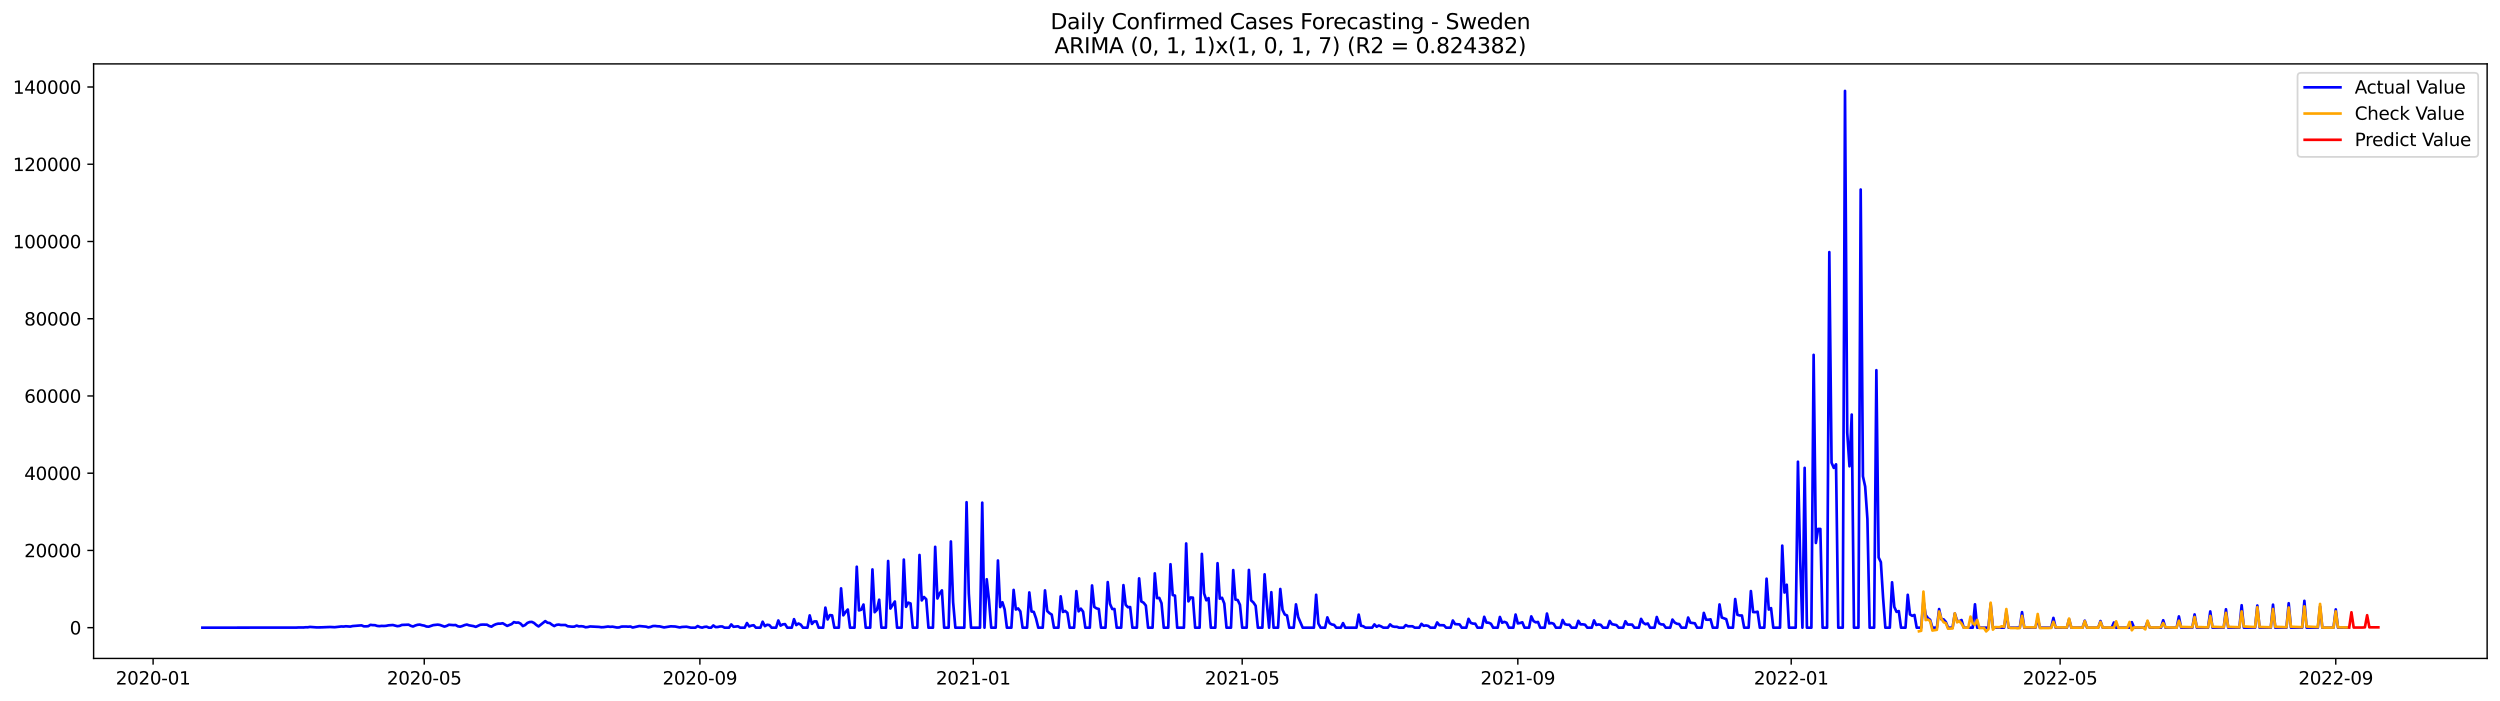 <?xml version="1.0" encoding="utf-8" standalone="no"?>
<!DOCTYPE svg PUBLIC "-//W3C//DTD SVG 1.1//EN"
  "http://www.w3.org/Graphics/SVG/1.1/DTD/svg11.dtd">
<svg xmlns:xlink="http://www.w3.org/1999/xlink" width="1398.775pt" height="392.274pt" viewBox="0 0 1398.775 392.274" xmlns="http://www.w3.org/2000/svg" version="1.1">
 <defs>
  <style type="text/css">*{stroke-linejoin: round; stroke-linecap: butt}</style>
 </defs>
 <g id="figure_1">
  <g id="patch_1">
   <path d="M 0 392.274 
L 1398.775 392.274 
L 1398.775 0 
L 0 0 
z
" style="fill: #ffffff"/>
  </g>
  <g id="axes_1">
   <g id="patch_2">
    <path d="M 52.375 368.396 
L 1391.575 368.396 
L 1391.575 35.755 
L 52.375 35.755 
z
" style="fill: #ffffff"/>
   </g>
   <g id="matplotlib.axis_1">
    <g id="xtick_1">
     <g id="line2d_1">
      <defs>
       <path id="mfaf4f009d4" d="M 0 0 
L 0 3.5 
" style="stroke: #000000; stroke-width: 0.8"/>
      </defs>
      <g>
       <use xlink:href="#mfaf4f009d4" x="85.664" y="368.396" style="stroke: #000000; stroke-width: 0.8"/>
      </g>
     </g>
     <g id="text_1">
      <!-- 2020-01 -->
      <g transform="translate(64.772 382.994)scale(0.1 -0.1)">
       <defs>
        <path id="DejaVuSans-32" d="M 1228 531 
L 3431 531 
L 3431 0 
L 469 0 
L 469 531 
Q 828 903 1448 1529 
Q 2069 2156 2228 2338 
Q 2531 2678 2651 2914 
Q 2772 3150 2772 3378 
Q 2772 3750 2511 3984 
Q 2250 4219 1831 4219 
Q 1534 4219 1204 4116 
Q 875 4013 500 3803 
L 500 4441 
Q 881 4594 1212 4672 
Q 1544 4750 1819 4750 
Q 2544 4750 2975 4387 
Q 3406 4025 3406 3419 
Q 3406 3131 3298 2873 
Q 3191 2616 2906 2266 
Q 2828 2175 2409 1742 
Q 1991 1309 1228 531 
z
" transform="scale(0.016)"/>
        <path id="DejaVuSans-30" d="M 2034 4250 
Q 1547 4250 1301 3770 
Q 1056 3291 1056 2328 
Q 1056 1369 1301 889 
Q 1547 409 2034 409 
Q 2525 409 2770 889 
Q 3016 1369 3016 2328 
Q 3016 3291 2770 3770 
Q 2525 4250 2034 4250 
z
M 2034 4750 
Q 2819 4750 3233 4129 
Q 3647 3509 3647 2328 
Q 3647 1150 3233 529 
Q 2819 -91 2034 -91 
Q 1250 -91 836 529 
Q 422 1150 422 2328 
Q 422 3509 836 4129 
Q 1250 4750 2034 4750 
z
" transform="scale(0.016)"/>
        <path id="DejaVuSans-2d" d="M 313 2009 
L 1997 2009 
L 1997 1497 
L 313 1497 
L 313 2009 
z
" transform="scale(0.016)"/>
        <path id="DejaVuSans-31" d="M 794 531 
L 1825 531 
L 1825 4091 
L 703 3866 
L 703 4441 
L 1819 4666 
L 2450 4666 
L 2450 531 
L 3481 531 
L 3481 0 
L 794 0 
L 794 531 
z
" transform="scale(0.016)"/>
       </defs>
       <use xlink:href="#DejaVuSans-32"/>
       <use xlink:href="#DejaVuSans-30" x="63.623"/>
       <use xlink:href="#DejaVuSans-32" x="127.246"/>
       <use xlink:href="#DejaVuSans-30" x="190.869"/>
       <use xlink:href="#DejaVuSans-2d" x="254.492"/>
       <use xlink:href="#DejaVuSans-30" x="290.576"/>
       <use xlink:href="#DejaVuSans-31" x="354.199"/>
      </g>
     </g>
    </g>
    <g id="xtick_2">
     <g id="line2d_2">
      <g>
       <use xlink:href="#mfaf4f009d4" x="237.375" y="368.396" style="stroke: #000000; stroke-width: 0.8"/>
      </g>
     </g>
     <g id="text_2">
      <!-- 2020-05 -->
      <g transform="translate(216.484 382.994)scale(0.1 -0.1)">
       <defs>
        <path id="DejaVuSans-35" d="M 691 4666 
L 3169 4666 
L 3169 4134 
L 1269 4134 
L 1269 2991 
Q 1406 3038 1543 3061 
Q 1681 3084 1819 3084 
Q 2600 3084 3056 2656 
Q 3513 2228 3513 1497 
Q 3513 744 3044 326 
Q 2575 -91 1722 -91 
Q 1428 -91 1123 -41 
Q 819 9 494 109 
L 494 744 
Q 775 591 1075 516 
Q 1375 441 1709 441 
Q 2250 441 2565 725 
Q 2881 1009 2881 1497 
Q 2881 1984 2565 2268 
Q 2250 2553 1709 2553 
Q 1456 2553 1204 2497 
Q 953 2441 691 2322 
L 691 4666 
z
" transform="scale(0.016)"/>
       </defs>
       <use xlink:href="#DejaVuSans-32"/>
       <use xlink:href="#DejaVuSans-30" x="63.623"/>
       <use xlink:href="#DejaVuSans-32" x="127.246"/>
       <use xlink:href="#DejaVuSans-30" x="190.869"/>
       <use xlink:href="#DejaVuSans-2d" x="254.492"/>
       <use xlink:href="#DejaVuSans-30" x="290.576"/>
       <use xlink:href="#DejaVuSans-35" x="354.199"/>
      </g>
     </g>
    </g>
    <g id="xtick_3">
     <g id="line2d_3">
      <g>
       <use xlink:href="#mfaf4f009d4" x="391.595" y="368.396" style="stroke: #000000; stroke-width: 0.8"/>
      </g>
     </g>
     <g id="text_3">
      <!-- 2020-09 -->
      <g transform="translate(370.703 382.994)scale(0.1 -0.1)">
       <defs>
        <path id="DejaVuSans-39" d="M 703 97 
L 703 672 
Q 941 559 1184 500 
Q 1428 441 1663 441 
Q 2288 441 2617 861 
Q 2947 1281 2994 2138 
Q 2813 1869 2534 1725 
Q 2256 1581 1919 1581 
Q 1219 1581 811 2004 
Q 403 2428 403 3163 
Q 403 3881 828 4315 
Q 1253 4750 1959 4750 
Q 2769 4750 3195 4129 
Q 3622 3509 3622 2328 
Q 3622 1225 3098 567 
Q 2575 -91 1691 -91 
Q 1453 -91 1209 -44 
Q 966 3 703 97 
z
M 1959 2075 
Q 2384 2075 2632 2365 
Q 2881 2656 2881 3163 
Q 2881 3666 2632 3958 
Q 2384 4250 1959 4250 
Q 1534 4250 1286 3958 
Q 1038 3666 1038 3163 
Q 1038 2656 1286 2365 
Q 1534 2075 1959 2075 
z
" transform="scale(0.016)"/>
       </defs>
       <use xlink:href="#DejaVuSans-32"/>
       <use xlink:href="#DejaVuSans-30" x="63.623"/>
       <use xlink:href="#DejaVuSans-32" x="127.246"/>
       <use xlink:href="#DejaVuSans-30" x="190.869"/>
       <use xlink:href="#DejaVuSans-2d" x="254.492"/>
       <use xlink:href="#DejaVuSans-30" x="290.576"/>
       <use xlink:href="#DejaVuSans-39" x="354.199"/>
      </g>
     </g>
    </g>
    <g id="xtick_4">
     <g id="line2d_4">
      <g>
       <use xlink:href="#mfaf4f009d4" x="544.56" y="368.396" style="stroke: #000000; stroke-width: 0.8"/>
      </g>
     </g>
     <g id="text_4">
      <!-- 2021-01 -->
      <g transform="translate(523.669 382.994)scale(0.1 -0.1)">
       <use xlink:href="#DejaVuSans-32"/>
       <use xlink:href="#DejaVuSans-30" x="63.623"/>
       <use xlink:href="#DejaVuSans-32" x="127.246"/>
       <use xlink:href="#DejaVuSans-31" x="190.869"/>
       <use xlink:href="#DejaVuSans-2d" x="254.492"/>
       <use xlink:href="#DejaVuSans-30" x="290.576"/>
       <use xlink:href="#DejaVuSans-31" x="354.199"/>
      </g>
     </g>
    </g>
    <g id="xtick_5">
     <g id="line2d_5">
      <g>
       <use xlink:href="#mfaf4f009d4" x="695.018" y="368.396" style="stroke: #000000; stroke-width: 0.8"/>
      </g>
     </g>
     <g id="text_5">
      <!-- 2021-05 -->
      <g transform="translate(674.127 382.994)scale(0.1 -0.1)">
       <use xlink:href="#DejaVuSans-32"/>
       <use xlink:href="#DejaVuSans-30" x="63.623"/>
       <use xlink:href="#DejaVuSans-32" x="127.246"/>
       <use xlink:href="#DejaVuSans-31" x="190.869"/>
       <use xlink:href="#DejaVuSans-2d" x="254.492"/>
       <use xlink:href="#DejaVuSans-30" x="290.576"/>
       <use xlink:href="#DejaVuSans-35" x="354.199"/>
      </g>
     </g>
    </g>
    <g id="xtick_6">
     <g id="line2d_6">
      <g>
       <use xlink:href="#mfaf4f009d4" x="849.237" y="368.396" style="stroke: #000000; stroke-width: 0.8"/>
      </g>
     </g>
     <g id="text_6">
      <!-- 2021-09 -->
      <g transform="translate(828.346 382.994)scale(0.1 -0.1)">
       <use xlink:href="#DejaVuSans-32"/>
       <use xlink:href="#DejaVuSans-30" x="63.623"/>
       <use xlink:href="#DejaVuSans-32" x="127.246"/>
       <use xlink:href="#DejaVuSans-31" x="190.869"/>
       <use xlink:href="#DejaVuSans-2d" x="254.492"/>
       <use xlink:href="#DejaVuSans-30" x="290.576"/>
       <use xlink:href="#DejaVuSans-39" x="354.199"/>
      </g>
     </g>
    </g>
    <g id="xtick_7">
     <g id="line2d_7">
      <g>
       <use xlink:href="#mfaf4f009d4" x="1002.203" y="368.396" style="stroke: #000000; stroke-width: 0.8"/>
      </g>
     </g>
     <g id="text_7">
      <!-- 2022-01 -->
      <g transform="translate(981.311 382.994)scale(0.1 -0.1)">
       <use xlink:href="#DejaVuSans-32"/>
       <use xlink:href="#DejaVuSans-30" x="63.623"/>
       <use xlink:href="#DejaVuSans-32" x="127.246"/>
       <use xlink:href="#DejaVuSans-32" x="190.869"/>
       <use xlink:href="#DejaVuSans-2d" x="254.492"/>
       <use xlink:href="#DejaVuSans-30" x="290.576"/>
       <use xlink:href="#DejaVuSans-31" x="354.199"/>
      </g>
     </g>
    </g>
    <g id="xtick_8">
     <g id="line2d_8">
      <g>
       <use xlink:href="#mfaf4f009d4" x="1152.661" y="368.396" style="stroke: #000000; stroke-width: 0.8"/>
      </g>
     </g>
     <g id="text_8">
      <!-- 2022-05 -->
      <g transform="translate(1131.769 382.994)scale(0.1 -0.1)">
       <use xlink:href="#DejaVuSans-32"/>
       <use xlink:href="#DejaVuSans-30" x="63.623"/>
       <use xlink:href="#DejaVuSans-32" x="127.246"/>
       <use xlink:href="#DejaVuSans-32" x="190.869"/>
       <use xlink:href="#DejaVuSans-2d" x="254.492"/>
       <use xlink:href="#DejaVuSans-30" x="290.576"/>
       <use xlink:href="#DejaVuSans-35" x="354.199"/>
      </g>
     </g>
    </g>
    <g id="xtick_9">
     <g id="line2d_9">
      <g>
       <use xlink:href="#mfaf4f009d4" x="1306.88" y="368.396" style="stroke: #000000; stroke-width: 0.8"/>
      </g>
     </g>
     <g id="text_9">
      <!-- 2022-09 -->
      <g transform="translate(1285.988 382.994)scale(0.1 -0.1)">
       <use xlink:href="#DejaVuSans-32"/>
       <use xlink:href="#DejaVuSans-30" x="63.623"/>
       <use xlink:href="#DejaVuSans-32" x="127.246"/>
       <use xlink:href="#DejaVuSans-32" x="190.869"/>
       <use xlink:href="#DejaVuSans-2d" x="254.492"/>
       <use xlink:href="#DejaVuSans-30" x="290.576"/>
       <use xlink:href="#DejaVuSans-39" x="354.199"/>
      </g>
     </g>
    </g>
   </g>
   <g id="matplotlib.axis_2">
    <g id="ytick_1">
     <g id="line2d_10">
      <defs>
       <path id="mb4b5740cce" d="M 0 0 
L -3.5 0 
" style="stroke: #000000; stroke-width: 0.8"/>
      </defs>
      <g>
       <use xlink:href="#mb4b5740cce" x="52.375" y="351.19" style="stroke: #000000; stroke-width: 0.8"/>
      </g>
     </g>
     <g id="text_10">
      <!-- 0 -->
      <g transform="translate(39.013 354.989)scale(0.1 -0.1)">
       <use xlink:href="#DejaVuSans-30"/>
      </g>
     </g>
    </g>
    <g id="ytick_2">
     <g id="line2d_11">
      <g>
       <use xlink:href="#mb4b5740cce" x="52.375" y="307.975" style="stroke: #000000; stroke-width: 0.8"/>
      </g>
     </g>
     <g id="text_11">
      <!-- 20000 -->
      <g transform="translate(13.562 311.774)scale(0.1 -0.1)">
       <use xlink:href="#DejaVuSans-32"/>
       <use xlink:href="#DejaVuSans-30" x="63.623"/>
       <use xlink:href="#DejaVuSans-30" x="127.246"/>
       <use xlink:href="#DejaVuSans-30" x="190.869"/>
       <use xlink:href="#DejaVuSans-30" x="254.492"/>
      </g>
     </g>
    </g>
    <g id="ytick_3">
     <g id="line2d_12">
      <g>
       <use xlink:href="#mb4b5740cce" x="52.375" y="264.759" style="stroke: #000000; stroke-width: 0.8"/>
      </g>
     </g>
     <g id="text_12">
      <!-- 40000 -->
      <g transform="translate(13.562 268.558)scale(0.1 -0.1)">
       <defs>
        <path id="DejaVuSans-34" d="M 2419 4116 
L 825 1625 
L 2419 1625 
L 2419 4116 
z
M 2253 4666 
L 3047 4666 
L 3047 1625 
L 3713 1625 
L 3713 1100 
L 3047 1100 
L 3047 0 
L 2419 0 
L 2419 1100 
L 313 1100 
L 313 1709 
L 2253 4666 
z
" transform="scale(0.016)"/>
       </defs>
       <use xlink:href="#DejaVuSans-34"/>
       <use xlink:href="#DejaVuSans-30" x="63.623"/>
       <use xlink:href="#DejaVuSans-30" x="127.246"/>
       <use xlink:href="#DejaVuSans-30" x="190.869"/>
       <use xlink:href="#DejaVuSans-30" x="254.492"/>
      </g>
     </g>
    </g>
    <g id="ytick_4">
     <g id="line2d_13">
      <g>
       <use xlink:href="#mb4b5740cce" x="52.375" y="221.544" style="stroke: #000000; stroke-width: 0.8"/>
      </g>
     </g>
     <g id="text_13">
      <!-- 60000 -->
      <g transform="translate(13.562 225.343)scale(0.1 -0.1)">
       <defs>
        <path id="DejaVuSans-36" d="M 2113 2584 
Q 1688 2584 1439 2293 
Q 1191 2003 1191 1497 
Q 1191 994 1439 701 
Q 1688 409 2113 409 
Q 2538 409 2786 701 
Q 3034 994 3034 1497 
Q 3034 2003 2786 2293 
Q 2538 2584 2113 2584 
z
M 3366 4563 
L 3366 3988 
Q 3128 4100 2886 4159 
Q 2644 4219 2406 4219 
Q 1781 4219 1451 3797 
Q 1122 3375 1075 2522 
Q 1259 2794 1537 2939 
Q 1816 3084 2150 3084 
Q 2853 3084 3261 2657 
Q 3669 2231 3669 1497 
Q 3669 778 3244 343 
Q 2819 -91 2113 -91 
Q 1303 -91 875 529 
Q 447 1150 447 2328 
Q 447 3434 972 4092 
Q 1497 4750 2381 4750 
Q 2619 4750 2861 4703 
Q 3103 4656 3366 4563 
z
" transform="scale(0.016)"/>
       </defs>
       <use xlink:href="#DejaVuSans-36"/>
       <use xlink:href="#DejaVuSans-30" x="63.623"/>
       <use xlink:href="#DejaVuSans-30" x="127.246"/>
       <use xlink:href="#DejaVuSans-30" x="190.869"/>
       <use xlink:href="#DejaVuSans-30" x="254.492"/>
      </g>
     </g>
    </g>
    <g id="ytick_5">
     <g id="line2d_14">
      <g>
       <use xlink:href="#mb4b5740cce" x="52.375" y="178.328" style="stroke: #000000; stroke-width: 0.8"/>
      </g>
     </g>
     <g id="text_14">
      <!-- 80000 -->
      <g transform="translate(13.562 182.128)scale(0.1 -0.1)">
       <defs>
        <path id="DejaVuSans-38" d="M 2034 2216 
Q 1584 2216 1326 1975 
Q 1069 1734 1069 1313 
Q 1069 891 1326 650 
Q 1584 409 2034 409 
Q 2484 409 2743 651 
Q 3003 894 3003 1313 
Q 3003 1734 2745 1975 
Q 2488 2216 2034 2216 
z
M 1403 2484 
Q 997 2584 770 2862 
Q 544 3141 544 3541 
Q 544 4100 942 4425 
Q 1341 4750 2034 4750 
Q 2731 4750 3128 4425 
Q 3525 4100 3525 3541 
Q 3525 3141 3298 2862 
Q 3072 2584 2669 2484 
Q 3125 2378 3379 2068 
Q 3634 1759 3634 1313 
Q 3634 634 3220 271 
Q 2806 -91 2034 -91 
Q 1263 -91 848 271 
Q 434 634 434 1313 
Q 434 1759 690 2068 
Q 947 2378 1403 2484 
z
M 1172 3481 
Q 1172 3119 1398 2916 
Q 1625 2713 2034 2713 
Q 2441 2713 2670 2916 
Q 2900 3119 2900 3481 
Q 2900 3844 2670 4047 
Q 2441 4250 2034 4250 
Q 1625 4250 1398 4047 
Q 1172 3844 1172 3481 
z
" transform="scale(0.016)"/>
       </defs>
       <use xlink:href="#DejaVuSans-38"/>
       <use xlink:href="#DejaVuSans-30" x="63.623"/>
       <use xlink:href="#DejaVuSans-30" x="127.246"/>
       <use xlink:href="#DejaVuSans-30" x="190.869"/>
       <use xlink:href="#DejaVuSans-30" x="254.492"/>
      </g>
     </g>
    </g>
    <g id="ytick_6">
     <g id="line2d_15">
      <g>
       <use xlink:href="#mb4b5740cce" x="52.375" y="135.113" style="stroke: #000000; stroke-width: 0.8"/>
      </g>
     </g>
     <g id="text_15">
      <!-- 100000 -->
      <g transform="translate(7.2 138.912)scale(0.1 -0.1)">
       <use xlink:href="#DejaVuSans-31"/>
       <use xlink:href="#DejaVuSans-30" x="63.623"/>
       <use xlink:href="#DejaVuSans-30" x="127.246"/>
       <use xlink:href="#DejaVuSans-30" x="190.869"/>
       <use xlink:href="#DejaVuSans-30" x="254.492"/>
       <use xlink:href="#DejaVuSans-30" x="318.115"/>
      </g>
     </g>
    </g>
    <g id="ytick_7">
     <g id="line2d_16">
      <g>
       <use xlink:href="#mb4b5740cce" x="52.375" y="91.898" style="stroke: #000000; stroke-width: 0.8"/>
      </g>
     </g>
     <g id="text_16">
      <!-- 120000 -->
      <g transform="translate(7.2 95.697)scale(0.1 -0.1)">
       <use xlink:href="#DejaVuSans-31"/>
       <use xlink:href="#DejaVuSans-32" x="63.623"/>
       <use xlink:href="#DejaVuSans-30" x="127.246"/>
       <use xlink:href="#DejaVuSans-30" x="190.869"/>
       <use xlink:href="#DejaVuSans-30" x="254.492"/>
       <use xlink:href="#DejaVuSans-30" x="318.115"/>
      </g>
     </g>
    </g>
    <g id="ytick_8">
     <g id="line2d_17">
      <g>
       <use xlink:href="#mb4b5740cce" x="52.375" y="48.682" style="stroke: #000000; stroke-width: 0.8"/>
      </g>
     </g>
     <g id="text_17">
      <!-- 140000 -->
      <g transform="translate(7.2 52.482)scale(0.1 -0.1)">
       <use xlink:href="#DejaVuSans-31"/>
       <use xlink:href="#DejaVuSans-34" x="63.623"/>
       <use xlink:href="#DejaVuSans-30" x="127.246"/>
       <use xlink:href="#DejaVuSans-30" x="190.869"/>
       <use xlink:href="#DejaVuSans-30" x="254.492"/>
       <use xlink:href="#DejaVuSans-30" x="318.115"/>
      </g>
     </g>
    </g>
   </g>
   <g id="line2d_18">
    <path d="M 113.248 351.19 
L 165.908 351.136 
L 167.162 351.063 
L 169.669 351.091 
L 170.923 350.972 
L 172.177 350.978 
L 173.431 350.767 
L 177.192 351.037 
L 179.7 351.011 
L 184.715 350.801 
L 187.223 350.935 
L 190.984 350.512 
L 192.238 350.572 
L 193.492 350.401 
L 196 350.585 
L 197.253 350.291 
L 202.269 349.891 
L 203.522 350.419 
L 204.776 350.455 
L 206.03 350.349 
L 207.284 349.595 
L 208.538 349.775 
L 209.791 349.796 
L 211.045 350.209 
L 212.299 350.337 
L 213.553 350.187 
L 214.807 350.246 
L 216.061 350.155 
L 217.314 349.885 
L 219.822 349.703 
L 222.33 350.352 
L 223.583 350.194 
L 224.837 349.662 
L 228.599 349.507 
L 229.853 350.168 
L 231.106 350.542 
L 232.36 349.974 
L 233.614 349.587 
L 234.868 349.466 
L 236.122 349.818 
L 237.375 350.041 
L 238.629 350.544 
L 239.883 350.626 
L 242.391 349.77 
L 244.898 349.49 
L 246.152 349.678 
L 248.66 350.589 
L 249.914 350.207 
L 251.167 349.561 
L 253.675 349.764 
L 254.929 349.703 
L 256.183 350.416 
L 257.436 350.63 
L 258.69 350.259 
L 259.944 349.749 
L 261.198 349.444 
L 262.452 349.872 
L 264.959 350.319 
L 266.213 350.736 
L 268.721 349.578 
L 269.975 349.461 
L 272.482 349.52 
L 273.736 350.257 
L 274.99 350.617 
L 276.244 349.79 
L 277.498 349.243 
L 278.751 348.93 
L 280.005 348.945 
L 281.259 348.714 
L 283.767 350.192 
L 286.274 349.168 
L 287.528 348.085 
L 288.782 348.394 
L 290.036 348.301 
L 291.289 348.939 
L 292.543 350.287 
L 293.797 349.712 
L 295.051 348.558 
L 296.305 348.042 
L 297.559 347.958 
L 298.812 348.569 
L 300.066 349.673 
L 301.32 350.496 
L 305.081 347.521 
L 306.335 348.422 
L 307.589 348.591 
L 308.843 349.548 
L 310.097 350.283 
L 311.351 349.619 
L 312.604 349.451 
L 313.858 349.712 
L 316.366 349.68 
L 317.62 350.391 
L 320.127 350.648 
L 321.381 350.589 
L 322.635 350.03 
L 323.889 350.466 
L 325.142 350.375 
L 326.396 350.512 
L 327.65 350.961 
L 328.904 350.823 
L 330.158 350.509 
L 335.173 350.758 
L 336.427 350.952 
L 337.681 350.907 
L 340.188 350.548 
L 341.442 350.715 
L 342.696 350.624 
L 345.204 351.099 
L 346.457 351.037 
L 347.711 350.579 
L 350.219 350.537 
L 351.473 350.633 
L 352.726 350.535 
L 353.98 351.108 
L 357.742 350.272 
L 361.503 350.628 
L 362.757 351.032 
L 364.011 350.767 
L 365.265 350.289 
L 366.518 350.231 
L 367.772 350.408 
L 369.026 350.447 
L 371.534 351.054 
L 375.295 350.432 
L 377.803 350.546 
L 380.31 351.067 
L 381.564 350.797 
L 384.072 350.658 
L 386.579 351.19 
L 389.087 351.19 
L 390.341 350.28 
L 391.595 350.883 
L 392.849 351.166 
L 394.102 350.764 
L 395.356 350.637 
L 396.61 351.19 
L 397.864 351.19 
L 399.118 349.952 
L 400.371 350.868 
L 401.625 350.816 
L 402.879 350.512 
L 404.133 350.518 
L 405.387 351.19 
L 407.894 351.19 
L 409.148 349.375 
L 410.402 350.693 
L 412.91 350.429 
L 414.163 351.19 
L 416.671 351.19 
L 417.925 348.599 
L 419.179 350.499 
L 420.432 350.038 
L 421.686 349.82 
L 422.94 351.19 
L 425.448 351.19 
L 426.702 347.856 
L 427.955 350.332 
L 429.209 349.565 
L 430.463 349.747 
L 431.717 351.19 
L 434.224 351.19 
L 435.478 347.167 
L 436.732 350.041 
L 437.986 349.343 
L 439.24 349.204 
L 440.493 351.19 
L 443.001 351.19 
L 444.255 346.43 
L 445.509 349.725 
L 446.763 348.867 
L 448.016 349.477 
L 449.27 351.19 
L 451.778 351.19 
L 453.032 344.319 
L 454.285 349.083 
L 455.539 347.703 
L 456.793 347.679 
L 458.047 351.19 
L 460.555 351.19 
L 461.808 339.973 
L 463.062 346.592 
L 464.316 344.159 
L 465.57 344.302 
L 466.824 351.19 
L 469.331 351.19 
L 470.585 329.2 
L 471.839 344.28 
L 473.093 342.473 
L 474.347 341.041 
L 475.6 351.19 
L 478.108 351.19 
L 479.362 317.095 
L 480.616 341.538 
L 481.869 341.125 
L 483.123 338.247 
L 484.377 351.19 
L 486.885 351.19 
L 488.138 318.597 
L 489.392 342.532 
L 490.646 341.231 
L 491.9 335.546 
L 493.154 351.19 
L 495.661 351.19 
L 496.915 313.884 
L 498.169 340.486 
L 500.677 336.553 
L 501.93 351.19 
L 504.438 351.19 
L 505.692 313.098 
L 506.946 339.522 
L 508.2 337.177 
L 509.453 337.644 
L 510.707 351.19 
L 513.215 351.19 
L 514.469 310.524 
L 515.722 335.933 
L 516.976 334.044 
L 518.23 335.265 
L 519.484 351.19 
L 521.991 351.19 
L 523.245 305.963 
L 524.499 334.863 
L 525.753 332 
L 527.007 330.33 
L 528.261 351.19 
L 530.768 351.19 
L 532.022 302.964 
L 533.276 336.91 
L 534.53 351.19 
L 539.545 351.19 
L 540.799 280.997 
L 542.053 332.076 
L 543.306 351.19 
L 548.322 351.19 
L 549.575 281.248 
L 550.829 351.19 
L 552.083 324.103 
L 553.337 335.661 
L 554.591 351.19 
L 557.098 351.19 
L 558.352 313.603 
L 559.606 339.658 
L 560.86 336.972 
L 562.114 341.028 
L 563.367 351.19 
L 565.875 351.19 
L 567.129 330.06 
L 568.383 341.03 
L 569.636 340.419 
L 570.89 342.085 
L 572.144 351.19 
L 574.652 351.19 
L 575.906 331.477 
L 577.159 342.152 
L 578.413 342.363 
L 579.667 346.004 
L 580.921 351.19 
L 583.428 351.19 
L 584.682 330.341 
L 585.936 341.877 
L 587.19 343.07 
L 588.444 343.869 
L 589.697 351.19 
L 592.205 351.19 
L 593.459 333.662 
L 594.713 342.396 
L 595.967 341.827 
L 597.22 342.906 
L 598.474 351.19 
L 600.982 351.19 
L 602.236 330.753 
L 603.489 342.044 
L 604.743 340.559 
L 605.997 342.236 
L 607.251 351.19 
L 609.759 351.19 
L 611.012 327.566 
L 612.266 339.585 
L 613.52 340.397 
L 614.774 340.723 
L 616.028 351.19 
L 618.535 351.19 
L 619.789 325.684 
L 621.043 337.839 
L 622.297 340.736 
L 623.551 340.751 
L 624.804 351.19 
L 627.312 351.19 
L 628.566 327.391 
L 629.82 338.405 
L 631.073 339.738 
L 632.327 339.662 
L 633.581 351.19 
L 636.089 351.19 
L 637.342 323.614 
L 638.596 336.538 
L 639.85 337.216 
L 641.104 338.798 
L 642.358 351.19 
L 644.865 351.19 
L 646.119 320.803 
L 647.373 334.662 
L 648.627 334.539 
L 649.881 337.517 
L 651.134 351.19 
L 653.642 351.19 
L 654.896 315.695 
L 656.15 332.951 
L 657.404 333.245 
L 658.657 351.19 
L 662.419 351.19 
L 663.673 304.081 
L 664.926 336.467 
L 666.18 334.288 
L 667.434 334.397 
L 668.688 351.19 
L 671.195 351.19 
L 672.449 309.909 
L 673.703 332.005 
L 674.957 335.859 
L 676.211 334.643 
L 677.465 351.19 
L 679.972 351.19 
L 681.226 315.122 
L 682.48 334.963 
L 683.734 334.474 
L 684.987 337.648 
L 686.241 351.19 
L 688.749 351.19 
L 690.003 318.971 
L 691.257 335.49 
L 692.51 335.723 
L 693.764 338.385 
L 695.018 351.19 
L 697.526 351.19 
L 698.779 318.887 
L 700.033 335.976 
L 701.287 337.089 
L 702.541 338.936 
L 703.795 351.19 
L 706.302 351.19 
L 707.556 321.345 
L 708.81 337.512 
L 710.064 351.19 
L 711.318 331.328 
L 712.571 351.19 
L 715.079 351.19 
L 716.333 329.546 
L 717.587 341.209 
L 718.84 343.82 
L 720.094 344.345 
L 721.348 351.19 
L 723.856 351.19 
L 725.11 338.152 
L 726.363 345.287 
L 728.871 351.19 
L 735.14 351.19 
L 736.394 332.78 
L 737.648 348.88 
L 738.902 351.19 
L 741.409 351.19 
L 742.663 345.419 
L 743.917 348.673 
L 745.171 349.394 
L 746.424 349.619 
L 747.678 351.19 
L 750.186 351.19 
L 751.44 348.64 
L 752.693 351.19 
L 758.963 351.19 
L 760.216 343.891 
L 761.47 350.101 
L 762.724 350.373 
L 763.978 351.19 
L 767.739 351.19 
L 768.993 349.36 
L 770.247 350.656 
L 771.501 349.974 
L 772.755 350.483 
L 774.008 351.19 
L 776.516 351.19 
L 777.77 349.353 
L 779.024 350.427 
L 780.277 350.704 
L 781.531 350.689 
L 782.785 351.19 
L 785.293 351.19 
L 786.546 349.744 
L 787.8 350.397 
L 790.308 350.404 
L 791.562 351.19 
L 794.069 351.19 
L 795.323 349.047 
L 796.577 350.155 
L 797.831 349.93 
L 799.085 350.2 
L 800.338 351.19 
L 802.846 351.19 
L 804.1 348.262 
L 805.354 349.805 
L 807.861 349.837 
L 809.115 351.19 
L 811.623 351.19 
L 812.877 347.171 
L 814.13 349.183 
L 816.638 349.364 
L 817.892 351.19 
L 820.399 351.19 
L 821.653 346.257 
L 822.907 348.519 
L 824.161 348.91 
L 825.415 348.954 
L 826.669 351.19 
L 829.176 351.19 
L 830.43 345.116 
L 831.684 348.338 
L 832.938 348.407 
L 834.191 348.99 
L 835.445 351.19 
L 837.953 351.19 
L 839.207 345.196 
L 840.461 348.446 
L 841.714 347.925 
L 842.968 348.437 
L 844.222 351.19 
L 846.73 351.19 
L 847.983 343.843 
L 849.237 348.805 
L 850.491 348.567 
L 851.745 348.178 
L 852.999 351.19 
L 855.506 351.19 
L 856.76 344.872 
L 858.014 347.493 
L 859.268 348.219 
L 860.522 347.988 
L 861.775 351.19 
L 864.283 351.19 
L 865.537 343.29 
L 866.791 348.82 
L 868.044 348.591 
L 869.298 349.01 
L 870.552 351.19 
L 873.06 351.19 
L 874.314 346.899 
L 875.567 349.222 
L 876.821 349.544 
L 878.075 349.535 
L 879.329 351.19 
L 881.836 351.19 
L 883.09 347.374 
L 884.344 349.345 
L 885.598 349.334 
L 886.852 349.528 
L 888.106 351.19 
L 890.613 351.19 
L 891.867 347.13 
L 893.121 349.647 
L 894.375 349.386 
L 895.628 349.593 
L 896.882 351.19 
L 899.39 351.19 
L 900.644 347.435 
L 901.897 349.235 
L 904.405 349.744 
L 905.659 351.19 
L 908.167 351.19 
L 909.42 347.599 
L 910.674 349.446 
L 913.182 349.457 
L 914.436 351.19 
L 916.943 351.19 
L 918.197 346.274 
L 919.451 348.47 
L 920.705 349.263 
L 921.959 348.835 
L 923.212 351.19 
L 925.72 351.19 
L 926.974 345.224 
L 928.228 348.701 
L 929.481 349.366 
L 930.735 349.407 
L 931.989 351.19 
L 934.497 351.19 
L 935.75 346.657 
L 937.004 348.325 
L 938.258 348.999 
L 939.512 349.161 
L 940.766 351.19 
L 943.273 351.19 
L 944.527 345.525 
L 945.781 348.394 
L 948.289 348.753 
L 949.542 351.19 
L 952.05 351.19 
L 953.304 342.925 
L 954.558 346.704 
L 955.812 346.756 
L 957.065 346.523 
L 958.319 351.19 
L 960.827 351.19 
L 962.081 338.202 
L 963.334 345.488 
L 965.842 346.415 
L 967.096 351.19 
L 969.603 351.19 
L 970.857 335.174 
L 972.111 343.984 
L 973.365 344.356 
L 974.619 344.358 
L 975.873 351.19 
L 978.38 351.19 
L 979.634 330.723 
L 980.888 342.452 
L 982.142 342.499 
L 983.395 342.266 
L 984.649 351.19 
L 987.157 351.19 
L 988.411 323.789 
L 989.665 341.06 
L 990.918 340.259 
L 992.172 351.19 
L 995.934 351.19 
L 997.187 305.28 
L 998.441 331.521 
L 999.695 327.16 
L 1000.949 351.19 
L 1004.71 351.19 
L 1005.964 258.344 
L 1007.218 313.346 
L 1008.472 351.19 
L 1009.726 261.771 
L 1010.979 351.19 
L 1013.487 351.19 
L 1014.741 198.551 
L 1015.995 303.785 
L 1017.248 295.946 
L 1018.502 295.948 
L 1019.756 351.19 
L 1022.264 351.19 
L 1023.518 141.06 
L 1024.771 258.871 
L 1026.025 261.79 
L 1027.279 259.8 
L 1028.533 351.19 
L 1031.04 351.19 
L 1032.294 50.876 
L 1033.548 242.082 
L 1034.802 260.889 
L 1036.056 231.959 
L 1037.31 351.19 
L 1039.817 351.19 
L 1041.071 106.042 
L 1042.325 266.477 
L 1043.579 272.233 
L 1044.832 290.41 
L 1046.086 351.19 
L 1048.594 351.19 
L 1049.848 207.132 
L 1051.101 311.903 
L 1052.355 314.526 
L 1053.609 334.498 
L 1054.863 351.19 
L 1057.371 351.19 
L 1058.624 325.799 
L 1059.878 339.561 
L 1061.132 342.337 
L 1062.386 341.907 
L 1063.64 351.19 
L 1066.147 351.19 
L 1067.401 332.804 
L 1068.655 343.805 
L 1069.909 344.563 
L 1071.163 344.077 
L 1072.416 351.19 
L 1074.924 351.19 
L 1076.178 335.978 
L 1077.432 344.098 
L 1078.685 345.849 
L 1079.939 346.804 
L 1081.193 351.19 
L 1083.701 351.19 
L 1084.954 340.782 
L 1086.208 346.503 
L 1087.462 346.551 
L 1088.716 347.996 
L 1089.97 351.19 
L 1092.477 351.19 
L 1093.731 343.245 
L 1094.985 347.27 
L 1096.239 347.649 
L 1097.493 346.912 
L 1098.746 351.19 
L 1103.762 351.19 
L 1105.016 338.12 
L 1106.269 351.19 
L 1112.538 351.19 
L 1113.792 337.975 
L 1115.046 351.19 
L 1121.315 351.19 
L 1122.569 342.27 
L 1123.823 351.19 
L 1130.092 351.19 
L 1131.346 342.512 
L 1132.599 351.19 
L 1138.869 351.19 
L 1140.122 346.021 
L 1141.376 351.19 
L 1147.645 351.19 
L 1148.899 345.725 
L 1150.153 351.19 
L 1156.422 351.19 
L 1157.676 346.495 
L 1158.93 351.19 
L 1165.199 351.19 
L 1166.452 347.292 
L 1167.706 351.19 
L 1173.975 351.19 
L 1175.229 347.489 
L 1176.483 351.19 
L 1181.498 351.19 
L 1182.752 348.292 
L 1184.006 351.19 
L 1191.529 351.19 
L 1192.783 348.126 
L 1194.036 351.19 
L 1200.305 351.19 
L 1201.559 347.811 
L 1202.813 351.19 
L 1209.082 351.19 
L 1210.336 347.035 
L 1211.59 351.19 
L 1217.859 351.19 
L 1219.113 344.889 
L 1220.367 351.19 
L 1226.636 351.19 
L 1227.889 343.779 
L 1229.143 351.19 
L 1235.412 351.19 
L 1236.666 342.104 
L 1237.92 351.19 
L 1244.189 351.19 
L 1245.443 340.9 
L 1246.697 351.19 
L 1252.966 351.19 
L 1254.22 338.632 
L 1255.473 351.19 
L 1261.742 351.19 
L 1262.996 338.794 
L 1264.25 351.19 
L 1270.519 351.19 
L 1271.773 338.32 
L 1273.027 351.19 
L 1279.296 351.19 
L 1280.55 337.523 
L 1281.803 351.19 
L 1288.073 351.19 
L 1289.326 336.179 
L 1290.58 351.19 
L 1296.849 351.19 
L 1298.103 339.349 
L 1299.357 351.19 
L 1305.626 351.19 
L 1306.88 340.972 
L 1308.134 351.19 
L 1313.149 351.19 
L 1313.149 351.19 
" clip-path="url(#p1160f63e2c)" style="fill: none; stroke: #0000ff; stroke-width: 1.5; stroke-linecap: square"/>
   </g>
   <g id="line2d_19">
    <path d="M 1073.67 353.214 
L 1074.924 352.938 
L 1076.178 331.013 
L 1077.432 346.924 
L 1078.685 346.672 
L 1079.939 347.473 
L 1081.193 352.788 
L 1083.701 352.382 
L 1084.954 342.14 
L 1086.208 346.179 
L 1087.462 348.13 
L 1088.716 348.69 
L 1089.97 351.77 
L 1092.477 351.623 
L 1093.731 343.162 
L 1094.985 348.208 
L 1096.239 347.531 
L 1097.493 348.911 
L 1098.746 351.191 
L 1101.254 351.191 
L 1102.508 345.001 
L 1103.762 348.734 
L 1105.016 349.663 
L 1106.269 346.839 
L 1107.523 351.389 
L 1110.031 351.338 
L 1111.285 353.276 
L 1112.538 352.078 
L 1113.792 337.215 
L 1115.046 352.268 
L 1116.3 350.87 
L 1118.808 350.951 
L 1120.061 350.365 
L 1121.315 350.766 
L 1122.569 340.771 
L 1123.823 350.962 
L 1125.077 351.389 
L 1127.584 351.339 
L 1128.838 351.514 
L 1130.092 351.379 
L 1131.346 344.6 
L 1132.599 351.089 
L 1133.853 350.978 
L 1138.869 351.047 
L 1140.122 343.54 
L 1141.376 351.398 
L 1146.391 351.351 
L 1147.645 351.32 
L 1148.899 347.927 
L 1150.153 351.005 
L 1156.422 351.091 
L 1157.676 346.087 
L 1158.93 351.16 
L 1165.199 351.178 
L 1166.452 347.538 
L 1167.706 351.147 
L 1173.975 351.168 
L 1175.229 347.982 
L 1176.483 351.104 
L 1182.752 351.149 
L 1184.006 347.647 
L 1185.26 351.242 
L 1190.275 351.219 
L 1191.529 347.989 
L 1192.783 352.636 
L 1194.036 351.037 
L 1199.052 351.105 
L 1200.305 352.137 
L 1201.559 347.264 
L 1202.813 351.062 
L 1207.828 351.119 
L 1209.082 350.806 
L 1210.336 348.595 
L 1211.59 350.968 
L 1217.859 351.185 
L 1219.113 347.275 
L 1220.367 350.759 
L 1226.636 350.951 
L 1227.889 345.204 
L 1229.143 350.821 
L 1235.412 351.023 
L 1236.666 344.621 
L 1237.92 350.693 
L 1244.189 350.948 
L 1245.443 342.895 
L 1246.697 350.712 
L 1252.966 350.961 
L 1254.22 342.092 
L 1255.473 350.52 
L 1261.742 350.868 
L 1262.996 339.742 
L 1264.25 350.783 
L 1270.519 350.994 
L 1271.773 340.75 
L 1273.027 350.69 
L 1279.296 350.949 
L 1280.55 339.9 
L 1281.803 350.659 
L 1288.073 350.934 
L 1289.326 339.256 
L 1290.58 350.55 
L 1296.849 350.882 
L 1298.103 337.914 
L 1299.357 351.12 
L 1305.626 351.156 
L 1306.88 342.09 
L 1308.134 351.008 
L 1313.149 351.089 
L 1313.149 351.089 
" clip-path="url(#p1160f63e2c)" style="fill: none; stroke: #ffa500; stroke-width: 1.5; stroke-linecap: square"/>
   </g>
   <g id="line2d_20">
    <path d="M 1314.403 351.103 
L 1315.656 342.593 
L 1316.91 351.103 
L 1318.164 351.103 
L 1319.418 351.103 
L 1320.672 351.103 
L 1321.926 351.103 
L 1323.179 351.005 
L 1324.433 344.221 
L 1325.687 351.005 
L 1326.941 351.005 
L 1328.195 351.005 
L 1329.448 351.005 
L 1330.702 351.005 
" clip-path="url(#p1160f63e2c)" style="fill: none; stroke: #ff0000; stroke-width: 1.5; stroke-linecap: square"/>
   </g>
   <g id="patch_3">
    <path d="M 52.375 368.396 
L 52.375 35.755 
" style="fill: none; stroke: #000000; stroke-width: 0.8; stroke-linejoin: miter; stroke-linecap: square"/>
   </g>
   <g id="patch_4">
    <path d="M 1391.575 368.396 
L 1391.575 35.755 
" style="fill: none; stroke: #000000; stroke-width: 0.8; stroke-linejoin: miter; stroke-linecap: square"/>
   </g>
   <g id="patch_5">
    <path d="M 52.375 368.396 
L 1391.575 368.396 
" style="fill: none; stroke: #000000; stroke-width: 0.8; stroke-linejoin: miter; stroke-linecap: square"/>
   </g>
   <g id="patch_6">
    <path d="M 52.375 35.755 
L 1391.575 35.755 
" style="fill: none; stroke: #000000; stroke-width: 0.8; stroke-linejoin: miter; stroke-linecap: square"/>
   </g>
   <g id="text_18">
    <!-- Daily Confirmed Cases Forecasting - Sweden -->
    <g transform="translate(587.763 16.318)scale(0.12 -0.12)">
     <defs>
      <path id="DejaVuSans-44" d="M 1259 4147 
L 1259 519 
L 2022 519 
Q 2988 519 3436 956 
Q 3884 1394 3884 2338 
Q 3884 3275 3436 3711 
Q 2988 4147 2022 4147 
L 1259 4147 
z
M 628 4666 
L 1925 4666 
Q 3281 4666 3915 4102 
Q 4550 3538 4550 2338 
Q 4550 1131 3912 565 
Q 3275 0 1925 0 
L 628 0 
L 628 4666 
z
" transform="scale(0.016)"/>
      <path id="DejaVuSans-61" d="M 2194 1759 
Q 1497 1759 1228 1600 
Q 959 1441 959 1056 
Q 959 750 1161 570 
Q 1363 391 1709 391 
Q 2188 391 2477 730 
Q 2766 1069 2766 1631 
L 2766 1759 
L 2194 1759 
z
M 3341 1997 
L 3341 0 
L 2766 0 
L 2766 531 
Q 2569 213 2275 61 
Q 1981 -91 1556 -91 
Q 1019 -91 701 211 
Q 384 513 384 1019 
Q 384 1609 779 1909 
Q 1175 2209 1959 2209 
L 2766 2209 
L 2766 2266 
Q 2766 2663 2505 2880 
Q 2244 3097 1772 3097 
Q 1472 3097 1187 3025 
Q 903 2953 641 2809 
L 641 3341 
Q 956 3463 1253 3523 
Q 1550 3584 1831 3584 
Q 2591 3584 2966 3190 
Q 3341 2797 3341 1997 
z
" transform="scale(0.016)"/>
      <path id="DejaVuSans-69" d="M 603 3500 
L 1178 3500 
L 1178 0 
L 603 0 
L 603 3500 
z
M 603 4863 
L 1178 4863 
L 1178 4134 
L 603 4134 
L 603 4863 
z
" transform="scale(0.016)"/>
      <path id="DejaVuSans-6c" d="M 603 4863 
L 1178 4863 
L 1178 0 
L 603 0 
L 603 4863 
z
" transform="scale(0.016)"/>
      <path id="DejaVuSans-79" d="M 2059 -325 
Q 1816 -950 1584 -1140 
Q 1353 -1331 966 -1331 
L 506 -1331 
L 506 -850 
L 844 -850 
Q 1081 -850 1212 -737 
Q 1344 -625 1503 -206 
L 1606 56 
L 191 3500 
L 800 3500 
L 1894 763 
L 2988 3500 
L 3597 3500 
L 2059 -325 
z
" transform="scale(0.016)"/>
      <path id="DejaVuSans-20" transform="scale(0.016)"/>
      <path id="DejaVuSans-43" d="M 4122 4306 
L 4122 3641 
Q 3803 3938 3442 4084 
Q 3081 4231 2675 4231 
Q 1875 4231 1450 3742 
Q 1025 3253 1025 2328 
Q 1025 1406 1450 917 
Q 1875 428 2675 428 
Q 3081 428 3442 575 
Q 3803 722 4122 1019 
L 4122 359 
Q 3791 134 3420 21 
Q 3050 -91 2638 -91 
Q 1578 -91 968 557 
Q 359 1206 359 2328 
Q 359 3453 968 4101 
Q 1578 4750 2638 4750 
Q 3056 4750 3426 4639 
Q 3797 4528 4122 4306 
z
" transform="scale(0.016)"/>
      <path id="DejaVuSans-6f" d="M 1959 3097 
Q 1497 3097 1228 2736 
Q 959 2375 959 1747 
Q 959 1119 1226 758 
Q 1494 397 1959 397 
Q 2419 397 2687 759 
Q 2956 1122 2956 1747 
Q 2956 2369 2687 2733 
Q 2419 3097 1959 3097 
z
M 1959 3584 
Q 2709 3584 3137 3096 
Q 3566 2609 3566 1747 
Q 3566 888 3137 398 
Q 2709 -91 1959 -91 
Q 1206 -91 779 398 
Q 353 888 353 1747 
Q 353 2609 779 3096 
Q 1206 3584 1959 3584 
z
" transform="scale(0.016)"/>
      <path id="DejaVuSans-6e" d="M 3513 2113 
L 3513 0 
L 2938 0 
L 2938 2094 
Q 2938 2591 2744 2837 
Q 2550 3084 2163 3084 
Q 1697 3084 1428 2787 
Q 1159 2491 1159 1978 
L 1159 0 
L 581 0 
L 581 3500 
L 1159 3500 
L 1159 2956 
Q 1366 3272 1645 3428 
Q 1925 3584 2291 3584 
Q 2894 3584 3203 3211 
Q 3513 2838 3513 2113 
z
" transform="scale(0.016)"/>
      <path id="DejaVuSans-66" d="M 2375 4863 
L 2375 4384 
L 1825 4384 
Q 1516 4384 1395 4259 
Q 1275 4134 1275 3809 
L 1275 3500 
L 2222 3500 
L 2222 3053 
L 1275 3053 
L 1275 0 
L 697 0 
L 697 3053 
L 147 3053 
L 147 3500 
L 697 3500 
L 697 3744 
Q 697 4328 969 4595 
Q 1241 4863 1831 4863 
L 2375 4863 
z
" transform="scale(0.016)"/>
      <path id="DejaVuSans-72" d="M 2631 2963 
Q 2534 3019 2420 3045 
Q 2306 3072 2169 3072 
Q 1681 3072 1420 2755 
Q 1159 2438 1159 1844 
L 1159 0 
L 581 0 
L 581 3500 
L 1159 3500 
L 1159 2956 
Q 1341 3275 1631 3429 
Q 1922 3584 2338 3584 
Q 2397 3584 2469 3576 
Q 2541 3569 2628 3553 
L 2631 2963 
z
" transform="scale(0.016)"/>
      <path id="DejaVuSans-6d" d="M 3328 2828 
Q 3544 3216 3844 3400 
Q 4144 3584 4550 3584 
Q 5097 3584 5394 3201 
Q 5691 2819 5691 2113 
L 5691 0 
L 5113 0 
L 5113 2094 
Q 5113 2597 4934 2840 
Q 4756 3084 4391 3084 
Q 3944 3084 3684 2787 
Q 3425 2491 3425 1978 
L 3425 0 
L 2847 0 
L 2847 2094 
Q 2847 2600 2669 2842 
Q 2491 3084 2119 3084 
Q 1678 3084 1418 2786 
Q 1159 2488 1159 1978 
L 1159 0 
L 581 0 
L 581 3500 
L 1159 3500 
L 1159 2956 
Q 1356 3278 1631 3431 
Q 1906 3584 2284 3584 
Q 2666 3584 2933 3390 
Q 3200 3197 3328 2828 
z
" transform="scale(0.016)"/>
      <path id="DejaVuSans-65" d="M 3597 1894 
L 3597 1613 
L 953 1613 
Q 991 1019 1311 708 
Q 1631 397 2203 397 
Q 2534 397 2845 478 
Q 3156 559 3463 722 
L 3463 178 
Q 3153 47 2828 -22 
Q 2503 -91 2169 -91 
Q 1331 -91 842 396 
Q 353 884 353 1716 
Q 353 2575 817 3079 
Q 1281 3584 2069 3584 
Q 2775 3584 3186 3129 
Q 3597 2675 3597 1894 
z
M 3022 2063 
Q 3016 2534 2758 2815 
Q 2500 3097 2075 3097 
Q 1594 3097 1305 2825 
Q 1016 2553 972 2059 
L 3022 2063 
z
" transform="scale(0.016)"/>
      <path id="DejaVuSans-64" d="M 2906 2969 
L 2906 4863 
L 3481 4863 
L 3481 0 
L 2906 0 
L 2906 525 
Q 2725 213 2448 61 
Q 2172 -91 1784 -91 
Q 1150 -91 751 415 
Q 353 922 353 1747 
Q 353 2572 751 3078 
Q 1150 3584 1784 3584 
Q 2172 3584 2448 3432 
Q 2725 3281 2906 2969 
z
M 947 1747 
Q 947 1113 1208 752 
Q 1469 391 1925 391 
Q 2381 391 2643 752 
Q 2906 1113 2906 1747 
Q 2906 2381 2643 2742 
Q 2381 3103 1925 3103 
Q 1469 3103 1208 2742 
Q 947 2381 947 1747 
z
" transform="scale(0.016)"/>
      <path id="DejaVuSans-73" d="M 2834 3397 
L 2834 2853 
Q 2591 2978 2328 3040 
Q 2066 3103 1784 3103 
Q 1356 3103 1142 2972 
Q 928 2841 928 2578 
Q 928 2378 1081 2264 
Q 1234 2150 1697 2047 
L 1894 2003 
Q 2506 1872 2764 1633 
Q 3022 1394 3022 966 
Q 3022 478 2636 193 
Q 2250 -91 1575 -91 
Q 1294 -91 989 -36 
Q 684 19 347 128 
L 347 722 
Q 666 556 975 473 
Q 1284 391 1588 391 
Q 1994 391 2212 530 
Q 2431 669 2431 922 
Q 2431 1156 2273 1281 
Q 2116 1406 1581 1522 
L 1381 1569 
Q 847 1681 609 1914 
Q 372 2147 372 2553 
Q 372 3047 722 3315 
Q 1072 3584 1716 3584 
Q 2034 3584 2315 3537 
Q 2597 3491 2834 3397 
z
" transform="scale(0.016)"/>
      <path id="DejaVuSans-46" d="M 628 4666 
L 3309 4666 
L 3309 4134 
L 1259 4134 
L 1259 2759 
L 3109 2759 
L 3109 2228 
L 1259 2228 
L 1259 0 
L 628 0 
L 628 4666 
z
" transform="scale(0.016)"/>
      <path id="DejaVuSans-63" d="M 3122 3366 
L 3122 2828 
Q 2878 2963 2633 3030 
Q 2388 3097 2138 3097 
Q 1578 3097 1268 2742 
Q 959 2388 959 1747 
Q 959 1106 1268 751 
Q 1578 397 2138 397 
Q 2388 397 2633 464 
Q 2878 531 3122 666 
L 3122 134 
Q 2881 22 2623 -34 
Q 2366 -91 2075 -91 
Q 1284 -91 818 406 
Q 353 903 353 1747 
Q 353 2603 823 3093 
Q 1294 3584 2113 3584 
Q 2378 3584 2631 3529 
Q 2884 3475 3122 3366 
z
" transform="scale(0.016)"/>
      <path id="DejaVuSans-74" d="M 1172 4494 
L 1172 3500 
L 2356 3500 
L 2356 3053 
L 1172 3053 
L 1172 1153 
Q 1172 725 1289 603 
Q 1406 481 1766 481 
L 2356 481 
L 2356 0 
L 1766 0 
Q 1100 0 847 248 
Q 594 497 594 1153 
L 594 3053 
L 172 3053 
L 172 3500 
L 594 3500 
L 594 4494 
L 1172 4494 
z
" transform="scale(0.016)"/>
      <path id="DejaVuSans-67" d="M 2906 1791 
Q 2906 2416 2648 2759 
Q 2391 3103 1925 3103 
Q 1463 3103 1205 2759 
Q 947 2416 947 1791 
Q 947 1169 1205 825 
Q 1463 481 1925 481 
Q 2391 481 2648 825 
Q 2906 1169 2906 1791 
z
M 3481 434 
Q 3481 -459 3084 -895 
Q 2688 -1331 1869 -1331 
Q 1566 -1331 1297 -1286 
Q 1028 -1241 775 -1147 
L 775 -588 
Q 1028 -725 1275 -790 
Q 1522 -856 1778 -856 
Q 2344 -856 2625 -561 
Q 2906 -266 2906 331 
L 2906 616 
Q 2728 306 2450 153 
Q 2172 0 1784 0 
Q 1141 0 747 490 
Q 353 981 353 1791 
Q 353 2603 747 3093 
Q 1141 3584 1784 3584 
Q 2172 3584 2450 3431 
Q 2728 3278 2906 2969 
L 2906 3500 
L 3481 3500 
L 3481 434 
z
" transform="scale(0.016)"/>
      <path id="DejaVuSans-53" d="M 3425 4513 
L 3425 3897 
Q 3066 4069 2747 4153 
Q 2428 4238 2131 4238 
Q 1616 4238 1336 4038 
Q 1056 3838 1056 3469 
Q 1056 3159 1242 3001 
Q 1428 2844 1947 2747 
L 2328 2669 
Q 3034 2534 3370 2195 
Q 3706 1856 3706 1288 
Q 3706 609 3251 259 
Q 2797 -91 1919 -91 
Q 1588 -91 1214 -16 
Q 841 59 441 206 
L 441 856 
Q 825 641 1194 531 
Q 1563 422 1919 422 
Q 2459 422 2753 634 
Q 3047 847 3047 1241 
Q 3047 1584 2836 1778 
Q 2625 1972 2144 2069 
L 1759 2144 
Q 1053 2284 737 2584 
Q 422 2884 422 3419 
Q 422 4038 858 4394 
Q 1294 4750 2059 4750 
Q 2388 4750 2728 4690 
Q 3069 4631 3425 4513 
z
" transform="scale(0.016)"/>
      <path id="DejaVuSans-77" d="M 269 3500 
L 844 3500 
L 1563 769 
L 2278 3500 
L 2956 3500 
L 3675 769 
L 4391 3500 
L 4966 3500 
L 4050 0 
L 3372 0 
L 2619 2869 
L 1863 0 
L 1184 0 
L 269 3500 
z
" transform="scale(0.016)"/>
     </defs>
     <use xlink:href="#DejaVuSans-44"/>
     <use xlink:href="#DejaVuSans-61" x="77.002"/>
     <use xlink:href="#DejaVuSans-69" x="138.281"/>
     <use xlink:href="#DejaVuSans-6c" x="166.064"/>
     <use xlink:href="#DejaVuSans-79" x="193.848"/>
     <use xlink:href="#DejaVuSans-20" x="253.027"/>
     <use xlink:href="#DejaVuSans-43" x="284.814"/>
     <use xlink:href="#DejaVuSans-6f" x="354.639"/>
     <use xlink:href="#DejaVuSans-6e" x="415.82"/>
     <use xlink:href="#DejaVuSans-66" x="479.199"/>
     <use xlink:href="#DejaVuSans-69" x="514.404"/>
     <use xlink:href="#DejaVuSans-72" x="542.188"/>
     <use xlink:href="#DejaVuSans-6d" x="581.551"/>
     <use xlink:href="#DejaVuSans-65" x="678.963"/>
     <use xlink:href="#DejaVuSans-64" x="740.486"/>
     <use xlink:href="#DejaVuSans-20" x="803.963"/>
     <use xlink:href="#DejaVuSans-43" x="835.75"/>
     <use xlink:href="#DejaVuSans-61" x="905.574"/>
     <use xlink:href="#DejaVuSans-73" x="966.854"/>
     <use xlink:href="#DejaVuSans-65" x="1018.953"/>
     <use xlink:href="#DejaVuSans-73" x="1080.477"/>
     <use xlink:href="#DejaVuSans-20" x="1132.576"/>
     <use xlink:href="#DejaVuSans-46" x="1164.363"/>
     <use xlink:href="#DejaVuSans-6f" x="1218.258"/>
     <use xlink:href="#DejaVuSans-72" x="1279.439"/>
     <use xlink:href="#DejaVuSans-65" x="1318.303"/>
     <use xlink:href="#DejaVuSans-63" x="1379.826"/>
     <use xlink:href="#DejaVuSans-61" x="1434.807"/>
     <use xlink:href="#DejaVuSans-73" x="1496.086"/>
     <use xlink:href="#DejaVuSans-74" x="1548.186"/>
     <use xlink:href="#DejaVuSans-69" x="1587.395"/>
     <use xlink:href="#DejaVuSans-6e" x="1615.178"/>
     <use xlink:href="#DejaVuSans-67" x="1678.557"/>
     <use xlink:href="#DejaVuSans-20" x="1742.033"/>
     <use xlink:href="#DejaVuSans-2d" x="1773.82"/>
     <use xlink:href="#DejaVuSans-20" x="1809.904"/>
     <use xlink:href="#DejaVuSans-53" x="1841.691"/>
     <use xlink:href="#DejaVuSans-77" x="1905.168"/>
     <use xlink:href="#DejaVuSans-65" x="1986.955"/>
     <use xlink:href="#DejaVuSans-64" x="2048.479"/>
     <use xlink:href="#DejaVuSans-65" x="2111.955"/>
     <use xlink:href="#DejaVuSans-6e" x="2173.479"/>
    </g>
    <!-- ARIMA (0, 1, 1)x(1, 0, 1, 7) (R2 = 0.824382) -->
    <g transform="translate(589.991 29.756)scale(0.12 -0.12)">
     <defs>
      <path id="DejaVuSans-41" d="M 2188 4044 
L 1331 1722 
L 3047 1722 
L 2188 4044 
z
M 1831 4666 
L 2547 4666 
L 4325 0 
L 3669 0 
L 3244 1197 
L 1141 1197 
L 716 0 
L 50 0 
L 1831 4666 
z
" transform="scale(0.016)"/>
      <path id="DejaVuSans-52" d="M 2841 2188 
Q 3044 2119 3236 1894 
Q 3428 1669 3622 1275 
L 4263 0 
L 3584 0 
L 2988 1197 
Q 2756 1666 2539 1819 
Q 2322 1972 1947 1972 
L 1259 1972 
L 1259 0 
L 628 0 
L 628 4666 
L 2053 4666 
Q 2853 4666 3247 4331 
Q 3641 3997 3641 3322 
Q 3641 2881 3436 2590 
Q 3231 2300 2841 2188 
z
M 1259 4147 
L 1259 2491 
L 2053 2491 
Q 2509 2491 2742 2702 
Q 2975 2913 2975 3322 
Q 2975 3731 2742 3939 
Q 2509 4147 2053 4147 
L 1259 4147 
z
" transform="scale(0.016)"/>
      <path id="DejaVuSans-49" d="M 628 4666 
L 1259 4666 
L 1259 0 
L 628 0 
L 628 4666 
z
" transform="scale(0.016)"/>
      <path id="DejaVuSans-4d" d="M 628 4666 
L 1569 4666 
L 2759 1491 
L 3956 4666 
L 4897 4666 
L 4897 0 
L 4281 0 
L 4281 4097 
L 3078 897 
L 2444 897 
L 1241 4097 
L 1241 0 
L 628 0 
L 628 4666 
z
" transform="scale(0.016)"/>
      <path id="DejaVuSans-28" d="M 1984 4856 
Q 1566 4138 1362 3434 
Q 1159 2731 1159 2009 
Q 1159 1288 1364 580 
Q 1569 -128 1984 -844 
L 1484 -844 
Q 1016 -109 783 600 
Q 550 1309 550 2009 
Q 550 2706 781 3412 
Q 1013 4119 1484 4856 
L 1984 4856 
z
" transform="scale(0.016)"/>
      <path id="DejaVuSans-2c" d="M 750 794 
L 1409 794 
L 1409 256 
L 897 -744 
L 494 -744 
L 750 256 
L 750 794 
z
" transform="scale(0.016)"/>
      <path id="DejaVuSans-29" d="M 513 4856 
L 1013 4856 
Q 1481 4119 1714 3412 
Q 1947 2706 1947 2009 
Q 1947 1309 1714 600 
Q 1481 -109 1013 -844 
L 513 -844 
Q 928 -128 1133 580 
Q 1338 1288 1338 2009 
Q 1338 2731 1133 3434 
Q 928 4138 513 4856 
z
" transform="scale(0.016)"/>
      <path id="DejaVuSans-78" d="M 3513 3500 
L 2247 1797 
L 3578 0 
L 2900 0 
L 1881 1375 
L 863 0 
L 184 0 
L 1544 1831 
L 300 3500 
L 978 3500 
L 1906 2253 
L 2834 3500 
L 3513 3500 
z
" transform="scale(0.016)"/>
      <path id="DejaVuSans-37" d="M 525 4666 
L 3525 4666 
L 3525 4397 
L 1831 0 
L 1172 0 
L 2766 4134 
L 525 4134 
L 525 4666 
z
" transform="scale(0.016)"/>
      <path id="DejaVuSans-3d" d="M 678 2906 
L 4684 2906 
L 4684 2381 
L 678 2381 
L 678 2906 
z
M 678 1631 
L 4684 1631 
L 4684 1100 
L 678 1100 
L 678 1631 
z
" transform="scale(0.016)"/>
      <path id="DejaVuSans-2e" d="M 684 794 
L 1344 794 
L 1344 0 
L 684 0 
L 684 794 
z
" transform="scale(0.016)"/>
      <path id="DejaVuSans-33" d="M 2597 2516 
Q 3050 2419 3304 2112 
Q 3559 1806 3559 1356 
Q 3559 666 3084 287 
Q 2609 -91 1734 -91 
Q 1441 -91 1130 -33 
Q 819 25 488 141 
L 488 750 
Q 750 597 1062 519 
Q 1375 441 1716 441 
Q 2309 441 2620 675 
Q 2931 909 2931 1356 
Q 2931 1769 2642 2001 
Q 2353 2234 1838 2234 
L 1294 2234 
L 1294 2753 
L 1863 2753 
Q 2328 2753 2575 2939 
Q 2822 3125 2822 3475 
Q 2822 3834 2567 4026 
Q 2313 4219 1838 4219 
Q 1578 4219 1281 4162 
Q 984 4106 628 3988 
L 628 4550 
Q 988 4650 1302 4700 
Q 1616 4750 1894 4750 
Q 2613 4750 3031 4423 
Q 3450 4097 3450 3541 
Q 3450 3153 3228 2886 
Q 3006 2619 2597 2516 
z
" transform="scale(0.016)"/>
     </defs>
     <use xlink:href="#DejaVuSans-41"/>
     <use xlink:href="#DejaVuSans-52" x="68.408"/>
     <use xlink:href="#DejaVuSans-49" x="137.891"/>
     <use xlink:href="#DejaVuSans-4d" x="167.383"/>
     <use xlink:href="#DejaVuSans-41" x="253.662"/>
     <use xlink:href="#DejaVuSans-20" x="322.07"/>
     <use xlink:href="#DejaVuSans-28" x="353.857"/>
     <use xlink:href="#DejaVuSans-30" x="392.871"/>
     <use xlink:href="#DejaVuSans-2c" x="456.494"/>
     <use xlink:href="#DejaVuSans-20" x="488.281"/>
     <use xlink:href="#DejaVuSans-31" x="520.068"/>
     <use xlink:href="#DejaVuSans-2c" x="583.691"/>
     <use xlink:href="#DejaVuSans-20" x="615.479"/>
     <use xlink:href="#DejaVuSans-31" x="647.266"/>
     <use xlink:href="#DejaVuSans-29" x="710.889"/>
     <use xlink:href="#DejaVuSans-78" x="749.902"/>
     <use xlink:href="#DejaVuSans-28" x="809.082"/>
     <use xlink:href="#DejaVuSans-31" x="848.096"/>
     <use xlink:href="#DejaVuSans-2c" x="911.719"/>
     <use xlink:href="#DejaVuSans-20" x="943.506"/>
     <use xlink:href="#DejaVuSans-30" x="975.293"/>
     <use xlink:href="#DejaVuSans-2c" x="1038.916"/>
     <use xlink:href="#DejaVuSans-20" x="1070.703"/>
     <use xlink:href="#DejaVuSans-31" x="1102.49"/>
     <use xlink:href="#DejaVuSans-2c" x="1166.113"/>
     <use xlink:href="#DejaVuSans-20" x="1197.9"/>
     <use xlink:href="#DejaVuSans-37" x="1229.688"/>
     <use xlink:href="#DejaVuSans-29" x="1293.311"/>
     <use xlink:href="#DejaVuSans-20" x="1332.324"/>
     <use xlink:href="#DejaVuSans-28" x="1364.111"/>
     <use xlink:href="#DejaVuSans-52" x="1403.125"/>
     <use xlink:href="#DejaVuSans-32" x="1472.607"/>
     <use xlink:href="#DejaVuSans-20" x="1536.23"/>
     <use xlink:href="#DejaVuSans-3d" x="1568.018"/>
     <use xlink:href="#DejaVuSans-20" x="1651.807"/>
     <use xlink:href="#DejaVuSans-30" x="1683.594"/>
     <use xlink:href="#DejaVuSans-2e" x="1747.217"/>
     <use xlink:href="#DejaVuSans-38" x="1779.004"/>
     <use xlink:href="#DejaVuSans-32" x="1842.627"/>
     <use xlink:href="#DejaVuSans-34" x="1906.25"/>
     <use xlink:href="#DejaVuSans-33" x="1969.873"/>
     <use xlink:href="#DejaVuSans-38" x="2033.496"/>
     <use xlink:href="#DejaVuSans-32" x="2097.119"/>
     <use xlink:href="#DejaVuSans-29" x="2160.742"/>
    </g>
   </g>
   <g id="legend_1">
    <g id="patch_7">
     <path d="M 1287.495 87.79 
L 1384.575 87.79 
Q 1386.575 87.79 1386.575 85.79 
L 1386.575 42.755 
Q 1386.575 40.755 1384.575 40.755 
L 1287.495 40.755 
Q 1285.495 40.755 1285.495 42.755 
L 1285.495 85.79 
Q 1285.495 87.79 1287.495 87.79 
z
" style="fill: #ffffff; opacity: 0.8; stroke: #cccccc; stroke-linejoin: miter"/>
    </g>
    <g id="line2d_21">
     <path d="M 1289.495 48.854 
L 1299.495 48.854 
L 1309.495 48.854 
" style="fill: none; stroke: #0000ff; stroke-width: 1.5; stroke-linecap: square"/>
    </g>
    <g id="text_19">
     <!-- Actual Value -->
     <g transform="translate(1317.495 52.354)scale(0.1 -0.1)">
      <defs>
       <path id="DejaVuSans-75" d="M 544 1381 
L 544 3500 
L 1119 3500 
L 1119 1403 
Q 1119 906 1312 657 
Q 1506 409 1894 409 
Q 2359 409 2629 706 
Q 2900 1003 2900 1516 
L 2900 3500 
L 3475 3500 
L 3475 0 
L 2900 0 
L 2900 538 
Q 2691 219 2414 64 
Q 2138 -91 1772 -91 
Q 1169 -91 856 284 
Q 544 659 544 1381 
z
M 1991 3584 
L 1991 3584 
z
" transform="scale(0.016)"/>
       <path id="DejaVuSans-56" d="M 1831 0 
L 50 4666 
L 709 4666 
L 2188 738 
L 3669 4666 
L 4325 4666 
L 2547 0 
L 1831 0 
z
" transform="scale(0.016)"/>
      </defs>
      <use xlink:href="#DejaVuSans-41"/>
      <use xlink:href="#DejaVuSans-63" x="66.658"/>
      <use xlink:href="#DejaVuSans-74" x="121.639"/>
      <use xlink:href="#DejaVuSans-75" x="160.848"/>
      <use xlink:href="#DejaVuSans-61" x="224.227"/>
      <use xlink:href="#DejaVuSans-6c" x="285.506"/>
      <use xlink:href="#DejaVuSans-20" x="313.289"/>
      <use xlink:href="#DejaVuSans-56" x="345.076"/>
      <use xlink:href="#DejaVuSans-61" x="405.734"/>
      <use xlink:href="#DejaVuSans-6c" x="467.014"/>
      <use xlink:href="#DejaVuSans-75" x="494.797"/>
      <use xlink:href="#DejaVuSans-65" x="558.176"/>
     </g>
    </g>
    <g id="line2d_22">
     <path d="M 1289.495 63.532 
L 1299.495 63.532 
L 1309.495 63.532 
" style="fill: none; stroke: #ffa500; stroke-width: 1.5; stroke-linecap: square"/>
    </g>
    <g id="text_20">
     <!-- Check Value -->
     <g transform="translate(1317.495 67.032)scale(0.1 -0.1)">
      <defs>
       <path id="DejaVuSans-68" d="M 3513 2113 
L 3513 0 
L 2938 0 
L 2938 2094 
Q 2938 2591 2744 2837 
Q 2550 3084 2163 3084 
Q 1697 3084 1428 2787 
Q 1159 2491 1159 1978 
L 1159 0 
L 581 0 
L 581 4863 
L 1159 4863 
L 1159 2956 
Q 1366 3272 1645 3428 
Q 1925 3584 2291 3584 
Q 2894 3584 3203 3211 
Q 3513 2838 3513 2113 
z
" transform="scale(0.016)"/>
       <path id="DejaVuSans-6b" d="M 581 4863 
L 1159 4863 
L 1159 1991 
L 2875 3500 
L 3609 3500 
L 1753 1863 
L 3688 0 
L 2938 0 
L 1159 1709 
L 1159 0 
L 581 0 
L 581 4863 
z
" transform="scale(0.016)"/>
      </defs>
      <use xlink:href="#DejaVuSans-43"/>
      <use xlink:href="#DejaVuSans-68" x="69.824"/>
      <use xlink:href="#DejaVuSans-65" x="133.203"/>
      <use xlink:href="#DejaVuSans-63" x="194.727"/>
      <use xlink:href="#DejaVuSans-6b" x="249.707"/>
      <use xlink:href="#DejaVuSans-20" x="307.617"/>
      <use xlink:href="#DejaVuSans-56" x="339.404"/>
      <use xlink:href="#DejaVuSans-61" x="400.062"/>
      <use xlink:href="#DejaVuSans-6c" x="461.342"/>
      <use xlink:href="#DejaVuSans-75" x="489.125"/>
      <use xlink:href="#DejaVuSans-65" x="552.504"/>
     </g>
    </g>
    <g id="line2d_23">
     <path d="M 1289.495 78.21 
L 1299.495 78.21 
L 1309.495 78.21 
" style="fill: none; stroke: #ff0000; stroke-width: 1.5; stroke-linecap: square"/>
    </g>
    <g id="text_21">
     <!-- Predict Value -->
     <g transform="translate(1317.495 81.71)scale(0.1 -0.1)">
      <defs>
       <path id="DejaVuSans-50" d="M 1259 4147 
L 1259 2394 
L 2053 2394 
Q 2494 2394 2734 2622 
Q 2975 2850 2975 3272 
Q 2975 3691 2734 3919 
Q 2494 4147 2053 4147 
L 1259 4147 
z
M 628 4666 
L 2053 4666 
Q 2838 4666 3239 4311 
Q 3641 3956 3641 3272 
Q 3641 2581 3239 2228 
Q 2838 1875 2053 1875 
L 1259 1875 
L 1259 0 
L 628 0 
L 628 4666 
z
" transform="scale(0.016)"/>
      </defs>
      <use xlink:href="#DejaVuSans-50"/>
      <use xlink:href="#DejaVuSans-72" x="58.553"/>
      <use xlink:href="#DejaVuSans-65" x="97.416"/>
      <use xlink:href="#DejaVuSans-64" x="158.939"/>
      <use xlink:href="#DejaVuSans-69" x="222.416"/>
      <use xlink:href="#DejaVuSans-63" x="250.199"/>
      <use xlink:href="#DejaVuSans-74" x="305.18"/>
      <use xlink:href="#DejaVuSans-20" x="344.389"/>
      <use xlink:href="#DejaVuSans-56" x="376.176"/>
      <use xlink:href="#DejaVuSans-61" x="436.834"/>
      <use xlink:href="#DejaVuSans-6c" x="498.113"/>
      <use xlink:href="#DejaVuSans-75" x="525.896"/>
      <use xlink:href="#DejaVuSans-65" x="589.275"/>
     </g>
    </g>
   </g>
  </g>
 </g>
 <defs>
  <clipPath id="p1160f63e2c">
   <rect x="52.375" y="35.755" width="1339.2" height="332.64"/>
  </clipPath>
 </defs>
</svg>
